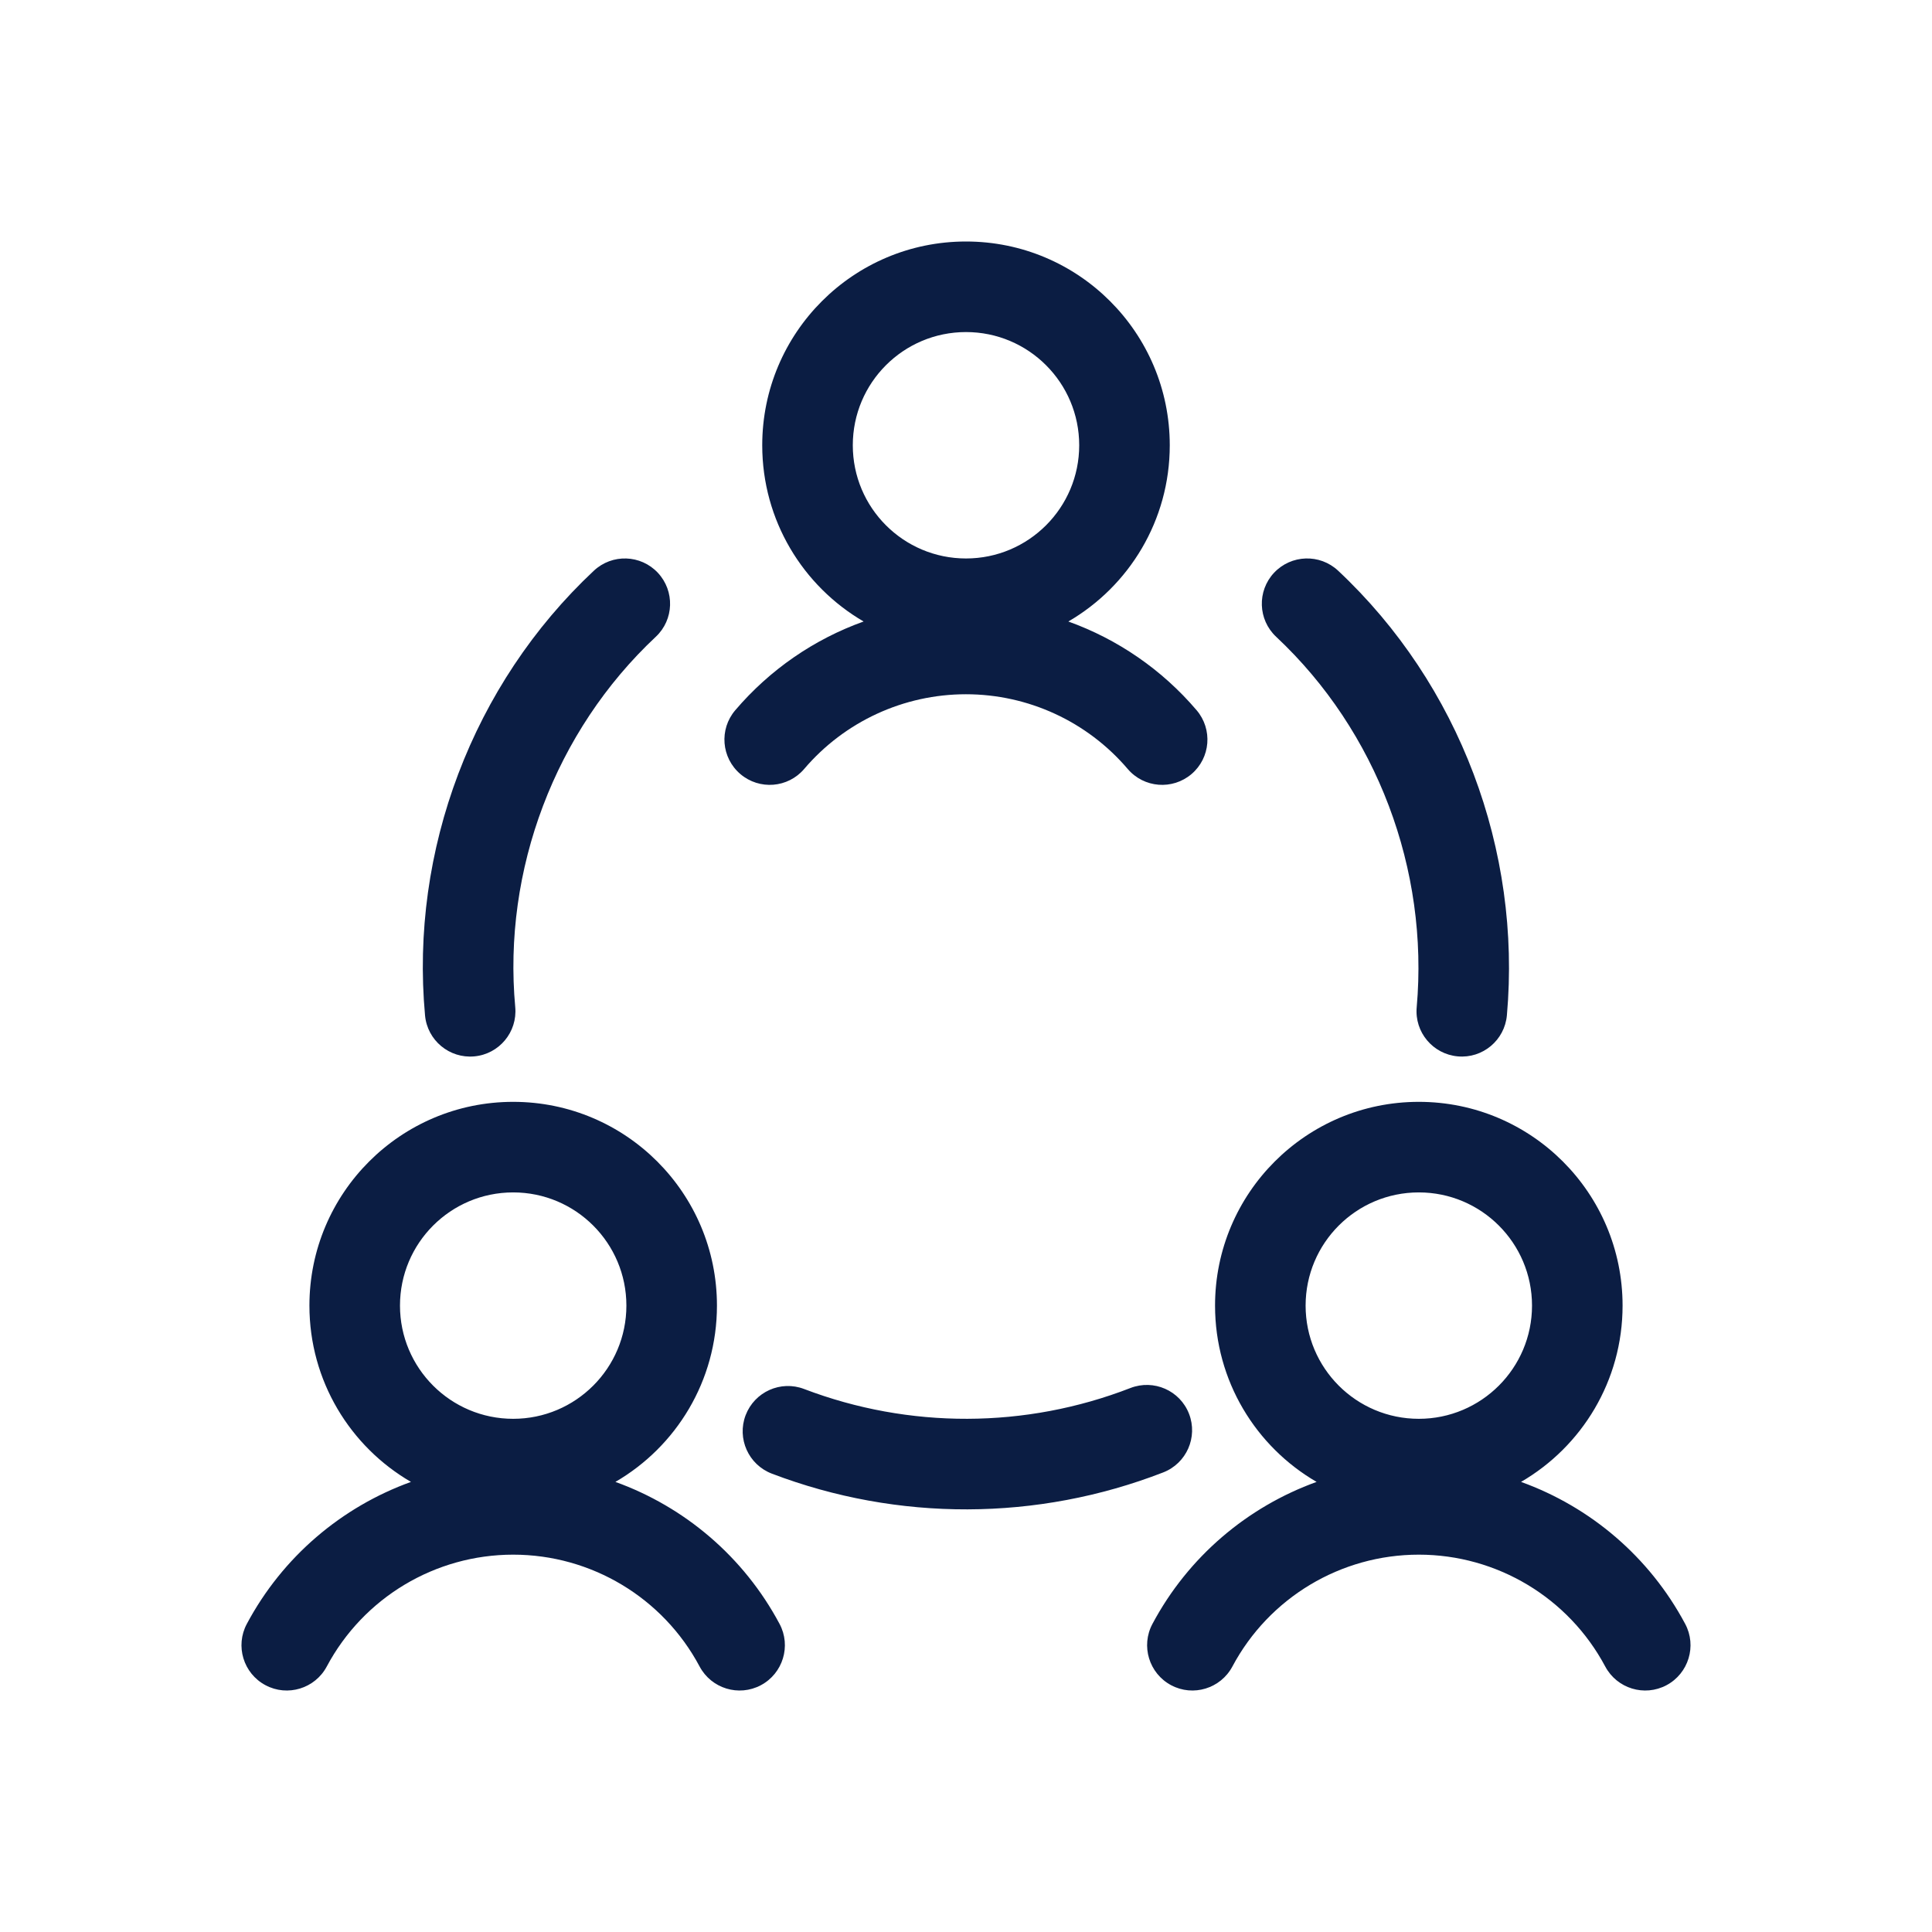 <svg width="32" height="32" viewBox="0 0 32 32" fill="none" xmlns="http://www.w3.org/2000/svg">
<path fill-rule="evenodd" clip-rule="evenodd" d="M16 4C14.136 4 12.625 5.511 12.625 7.375C12.625 8.621 13.3 9.709 14.304 10.294C13.488 10.586 12.753 11.089 12.178 11.764C11.909 12.079 11.947 12.552 12.263 12.821C12.578 13.089 13.051 13.052 13.32 12.736C13.989 11.951 14.968 11.499 15.999 11.499C17.03 11.499 18.009 11.951 18.678 12.736C18.947 13.052 19.42 13.089 19.735 12.821C20.051 12.552 20.088 12.079 19.82 11.764C19.245 11.089 18.51 10.587 17.695 10.294C18.7 9.71 19.375 8.621 19.375 7.375C19.375 5.511 17.864 4 16 4ZM14.125 7.375C14.125 6.339 14.964 5.5 16 5.5C17.035 5.5 17.875 6.339 17.875 7.375C17.875 8.41 17.035 9.25 16 9.25C14.964 9.25 14.125 8.41 14.125 7.375ZM5.125 21.625C5.125 19.761 6.636 18.25 8.5 18.25C10.364 18.25 11.875 19.761 11.875 21.625C11.875 22.872 11.199 23.961 10.193 24.545C11.341 24.959 12.319 25.785 12.912 26.897C13.107 27.262 12.968 27.717 12.603 27.912C12.237 28.107 11.783 27.968 11.588 27.603C10.98 26.462 9.793 25.75 8.5 25.75C7.207 25.75 6.02 26.462 5.412 27.603C5.217 27.968 4.762 28.107 4.397 27.912C4.031 27.717 3.893 27.262 4.088 26.897C4.681 25.785 5.659 24.959 6.807 24.545C5.801 23.961 5.125 22.872 5.125 21.625ZM8.5 19.75C7.464 19.75 6.625 20.589 6.625 21.625C6.625 22.66 7.464 23.5 8.5 23.5C9.535 23.5 10.375 22.66 10.375 21.625C10.375 20.589 9.535 19.75 8.5 19.75ZM23.5 18.25C21.636 18.25 20.125 19.761 20.125 21.625C20.125 22.872 20.801 23.961 21.807 24.545C20.659 24.959 19.681 25.785 19.088 26.897C18.893 27.262 19.032 27.717 19.397 27.912C19.762 28.107 20.217 27.968 20.412 27.603C21.02 26.462 22.207 25.75 23.5 25.75C24.793 25.75 25.98 26.462 26.588 27.603C26.783 27.968 27.237 28.107 27.603 27.912C27.968 27.717 28.107 27.262 27.912 26.897C27.319 25.785 26.341 24.959 25.193 24.545C26.199 23.961 26.875 22.872 26.875 21.625C26.875 19.761 25.364 18.25 23.5 18.25ZM21.625 21.625C21.625 20.589 22.464 19.75 23.5 19.75C24.535 19.75 25.375 20.589 25.375 21.625C25.375 22.66 24.535 23.5 23.5 23.5C22.464 23.5 21.625 22.66 21.625 21.625ZM19.266 24.388C19.652 24.238 19.844 23.804 19.694 23.417C19.544 23.031 19.11 22.84 18.723 22.99C16.986 23.664 15.06 23.67 13.318 23.006C12.931 22.858 12.498 23.053 12.35 23.44C12.203 23.827 12.397 24.26 12.784 24.408C14.872 25.204 17.182 25.197 19.266 24.388ZM10.896 9.487C11.179 9.79 11.164 10.264 10.862 10.547C9.194 12.109 8.325 14.409 8.534 16.681C8.572 17.094 8.268 17.459 7.856 17.497C7.443 17.535 7.078 17.231 7.04 16.819C6.789 14.087 7.829 11.332 9.836 9.453C10.139 9.169 10.613 9.185 10.896 9.487ZM22.163 9.452C21.86 9.169 21.386 9.185 21.102 9.487C20.819 9.79 20.835 10.264 21.137 10.547C22.808 12.112 23.667 14.404 23.465 16.684C23.428 17.096 23.733 17.46 24.146 17.497C24.558 17.534 24.922 17.229 24.959 16.816C25.201 14.085 24.176 11.338 22.163 9.452Z" fill="#0B1D43"/>
</svg>
